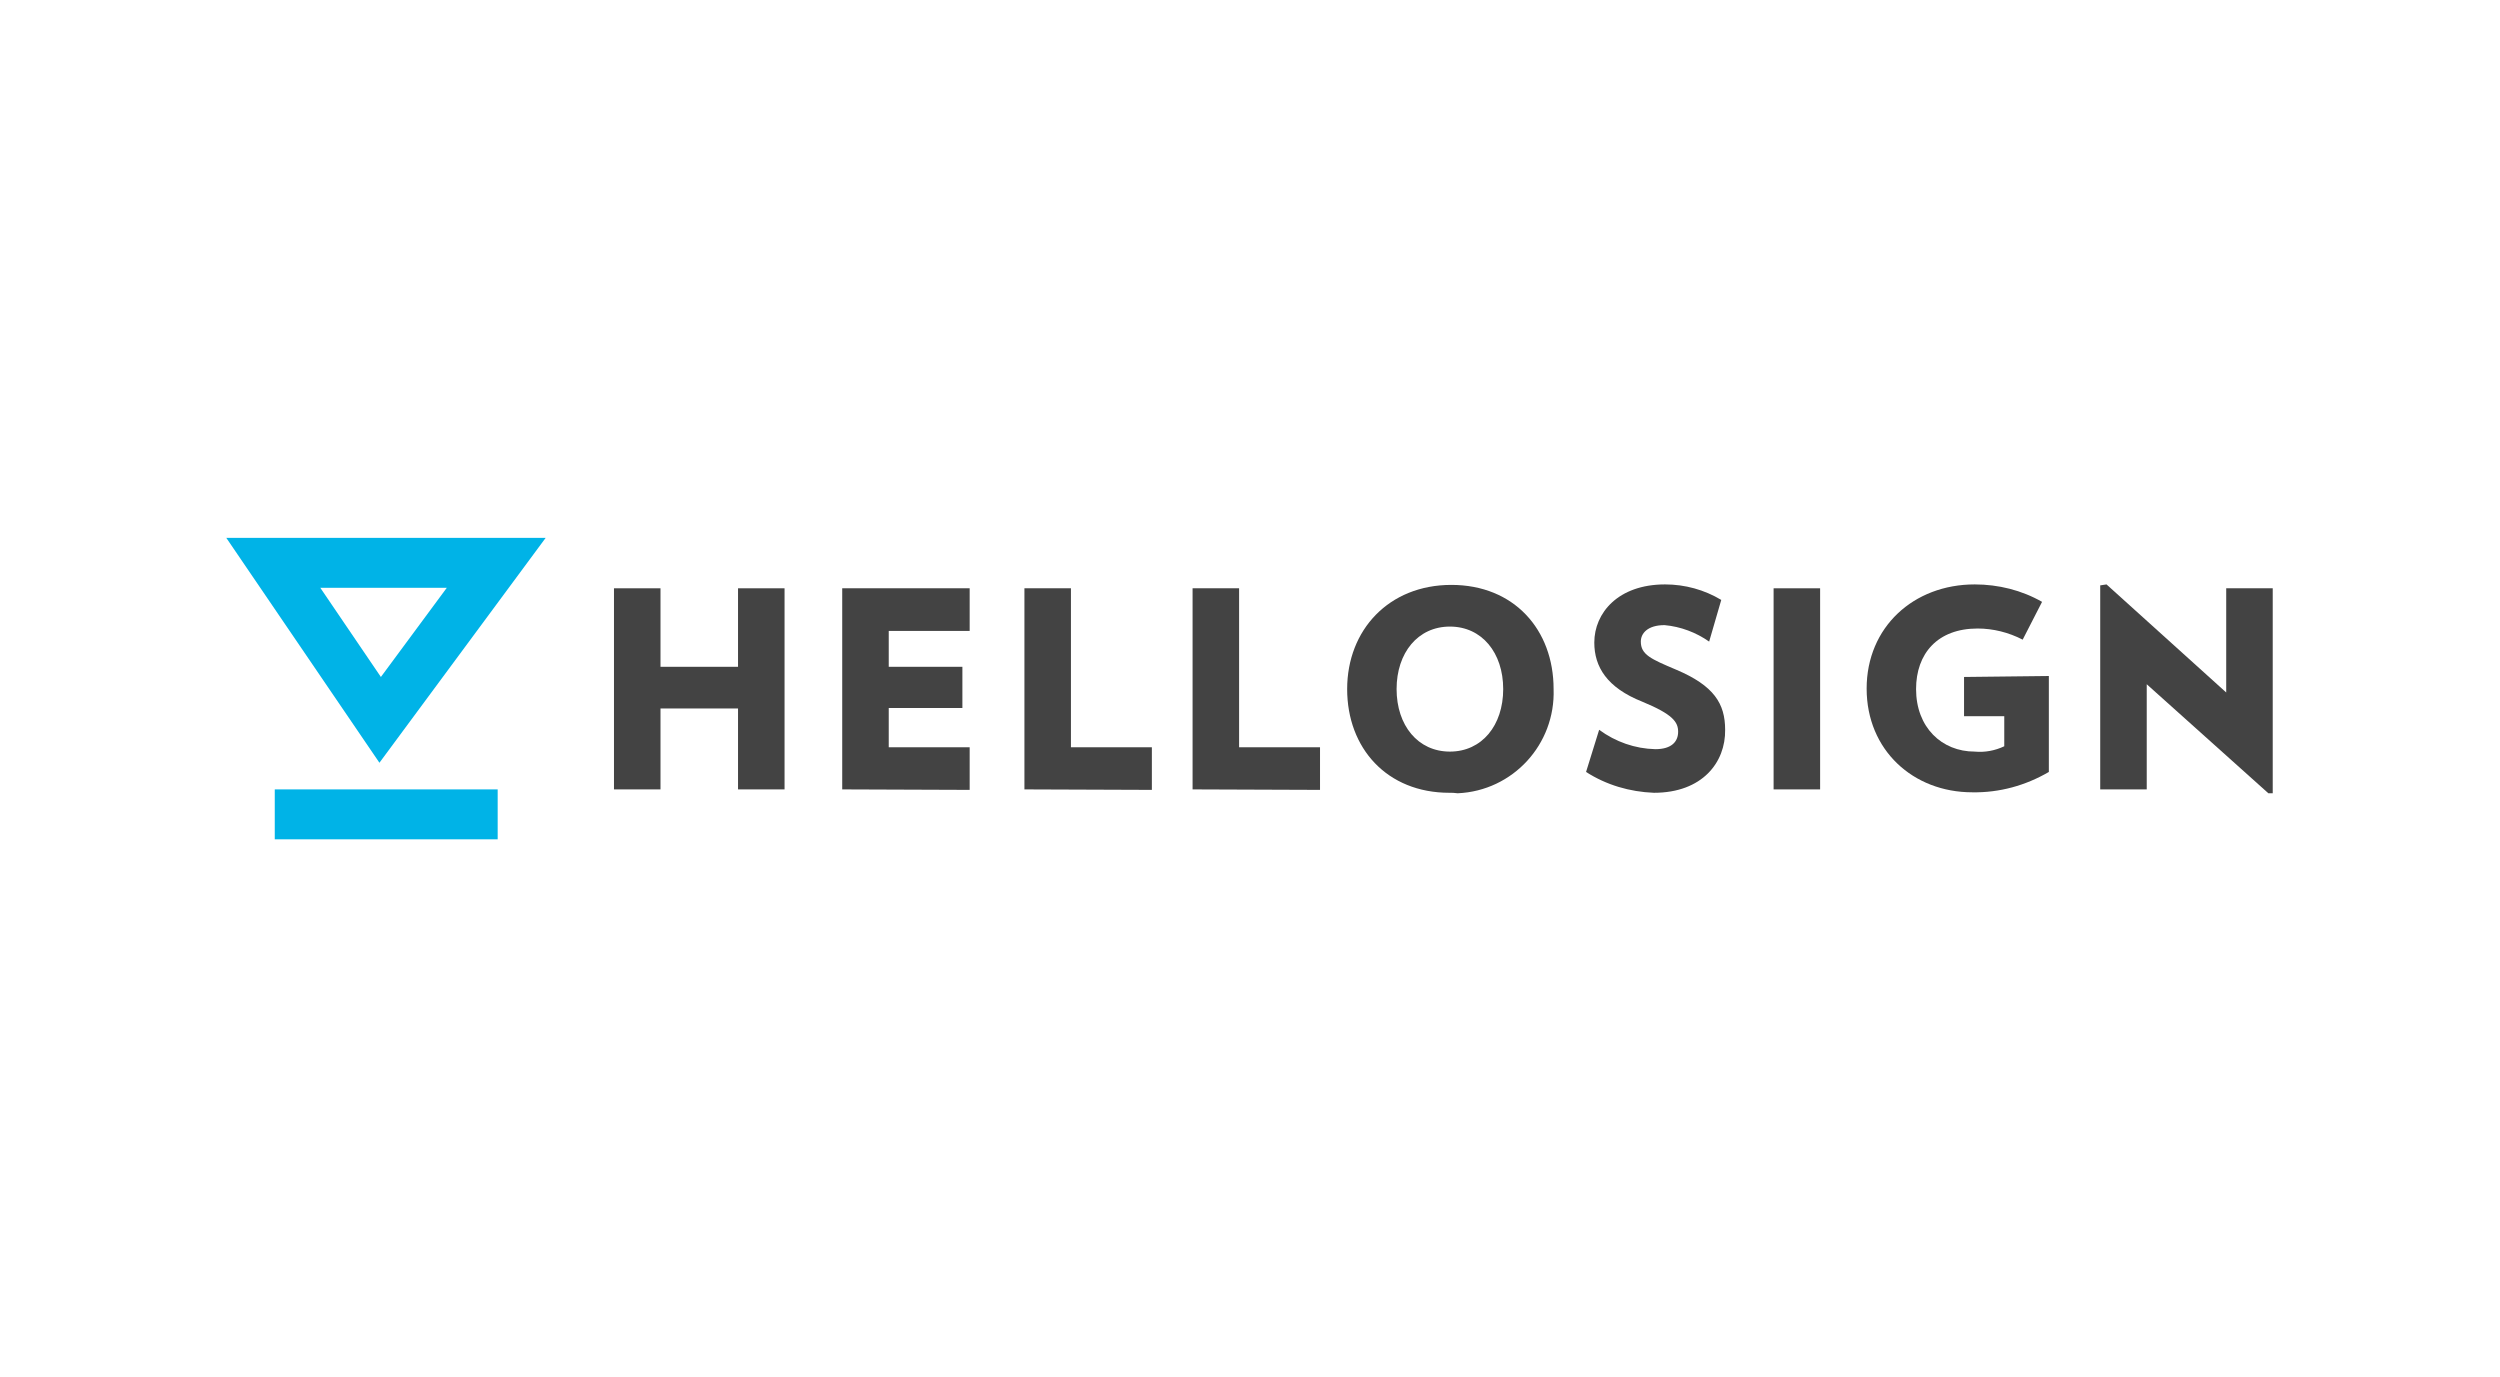 <?xml version="1.0" encoding="utf-8"?>
<!-- Generator: Adobe Illustrator 25.0.1, SVG Export Plug-In . SVG Version: 6.00 Build 0)  -->
<svg version="1.0" id="katman_1" xmlns="http://www.w3.org/2000/svg" xmlns:xlink="http://www.w3.org/1999/xlink" x="0px" y="0px"
	 viewBox="0 0 515.9 284.2" style="enable-background:new 0 0 515.9 284.2;" xml:space="preserve">
<style type="text/css">
	.st0{fill:#00B3E7;}
	.st1{fill:#434343;}
</style>
<g>
	<path class="st0" d="M78.3,157.4L46.7,111h65.9L78.3,157.4z M66.1,121.3l12.5,18.4l13.6-18.4L66.1,121.3L66.1,121.3z"/>
	<rect x="56.7" y="162.9" class="st0" width="46" height="10.3"/>
	<path class="st1" d="M152.3,162.9v-16.7h-16v16.7h-9.6v-41.5h9.6v16.2h16v-16.2h9.6v41.5H152.3z"/>
	<path class="st1" d="M173.8,162.9v-41.5h26.3v8.8h-16.7v7.4h15.2v8.5h-15.2v8.1h16.7v8.8L173.8,162.9L173.8,162.9z"/>
	<path class="st1" d="M211.4,162.9v-41.5h9.6v32.8h16.7v8.8L211.4,162.9L211.4,162.9z"/>
	<path class="st1" d="M246.1,162.9v-41.5h9.6v32.8h16.7v8.8L246.1,162.9L246.1,162.9z"/>
	<path class="st1" d="M299.1,163.6c-12.9,0-21.1-9.2-21.1-21.4c0-12.2,8.6-21.5,21.5-21.5c12.9,0,21.1,9.2,21.1,21.5
		c0.4,11.4-8.4,21-19.8,21.5C300.2,163.6,299.6,163.6,299.1,163.6z M299.2,129.3c-6.6,0-11,5.4-11,12.9c0,7.5,4.4,12.9,11,12.9
		c6.6,0,11-5.4,11-12.9C310.2,134.7,305.8,129.3,299.2,129.3L299.2,129.3z"/>
	<path class="st1" d="M341.3,163.6c-5-0.2-9.8-1.6-14-4.3l2.7-8.7c3.4,2.5,7.4,3.9,11.6,4c3.4,0,4.7-1.6,4.7-3.6
		c0-2-1.1-3.6-7.4-6.2c-7.3-2.9-9.9-7.2-9.9-12.2c0-6.1,4.9-12,14.6-12c4.1,0,8.1,1.1,11.6,3.2l-2.5,8.6c-2.7-1.9-5.9-3.1-9.2-3.4
		c-3.5,0-4.9,1.7-4.9,3.4c0,2.7,2.1,3.6,7.3,5.8c7.8,3.3,10.1,7,10.1,12.4C356.1,157.3,351.3,163.6,341.3,163.6z"/>
	<path class="st1" d="M366,162.9v-41.5h9.6v41.5H366z"/>
	<path class="st1" d="M422.8,139.5v19.8c-4.8,2.8-10.2,4.3-15.8,4.2c-12.2,0-21.8-8.7-21.8-21.4c0-12.7,9.7-21.5,22.3-21.5
		c4.9,0,9.7,1.2,13.9,3.6l-4,7.8c-2.9-1.5-6.1-2.3-9.3-2.3c-8.3,0-12.7,5.2-12.7,12.5c0,7.9,5.3,12.9,12.1,12.9
		c2.1,0.2,4.2-0.2,6.1-1.1v-6.2h-8.3v-8.1L422.8,139.5L422.8,139.5z"/>
	<path class="st1" d="M468.1,163.7l-25.1-22.5v21.7h-9.6v-42.1l1.3-0.2l24.7,22.3v-21.5h9.6v42.3L468.1,163.7z"/>
</g>
</svg>
